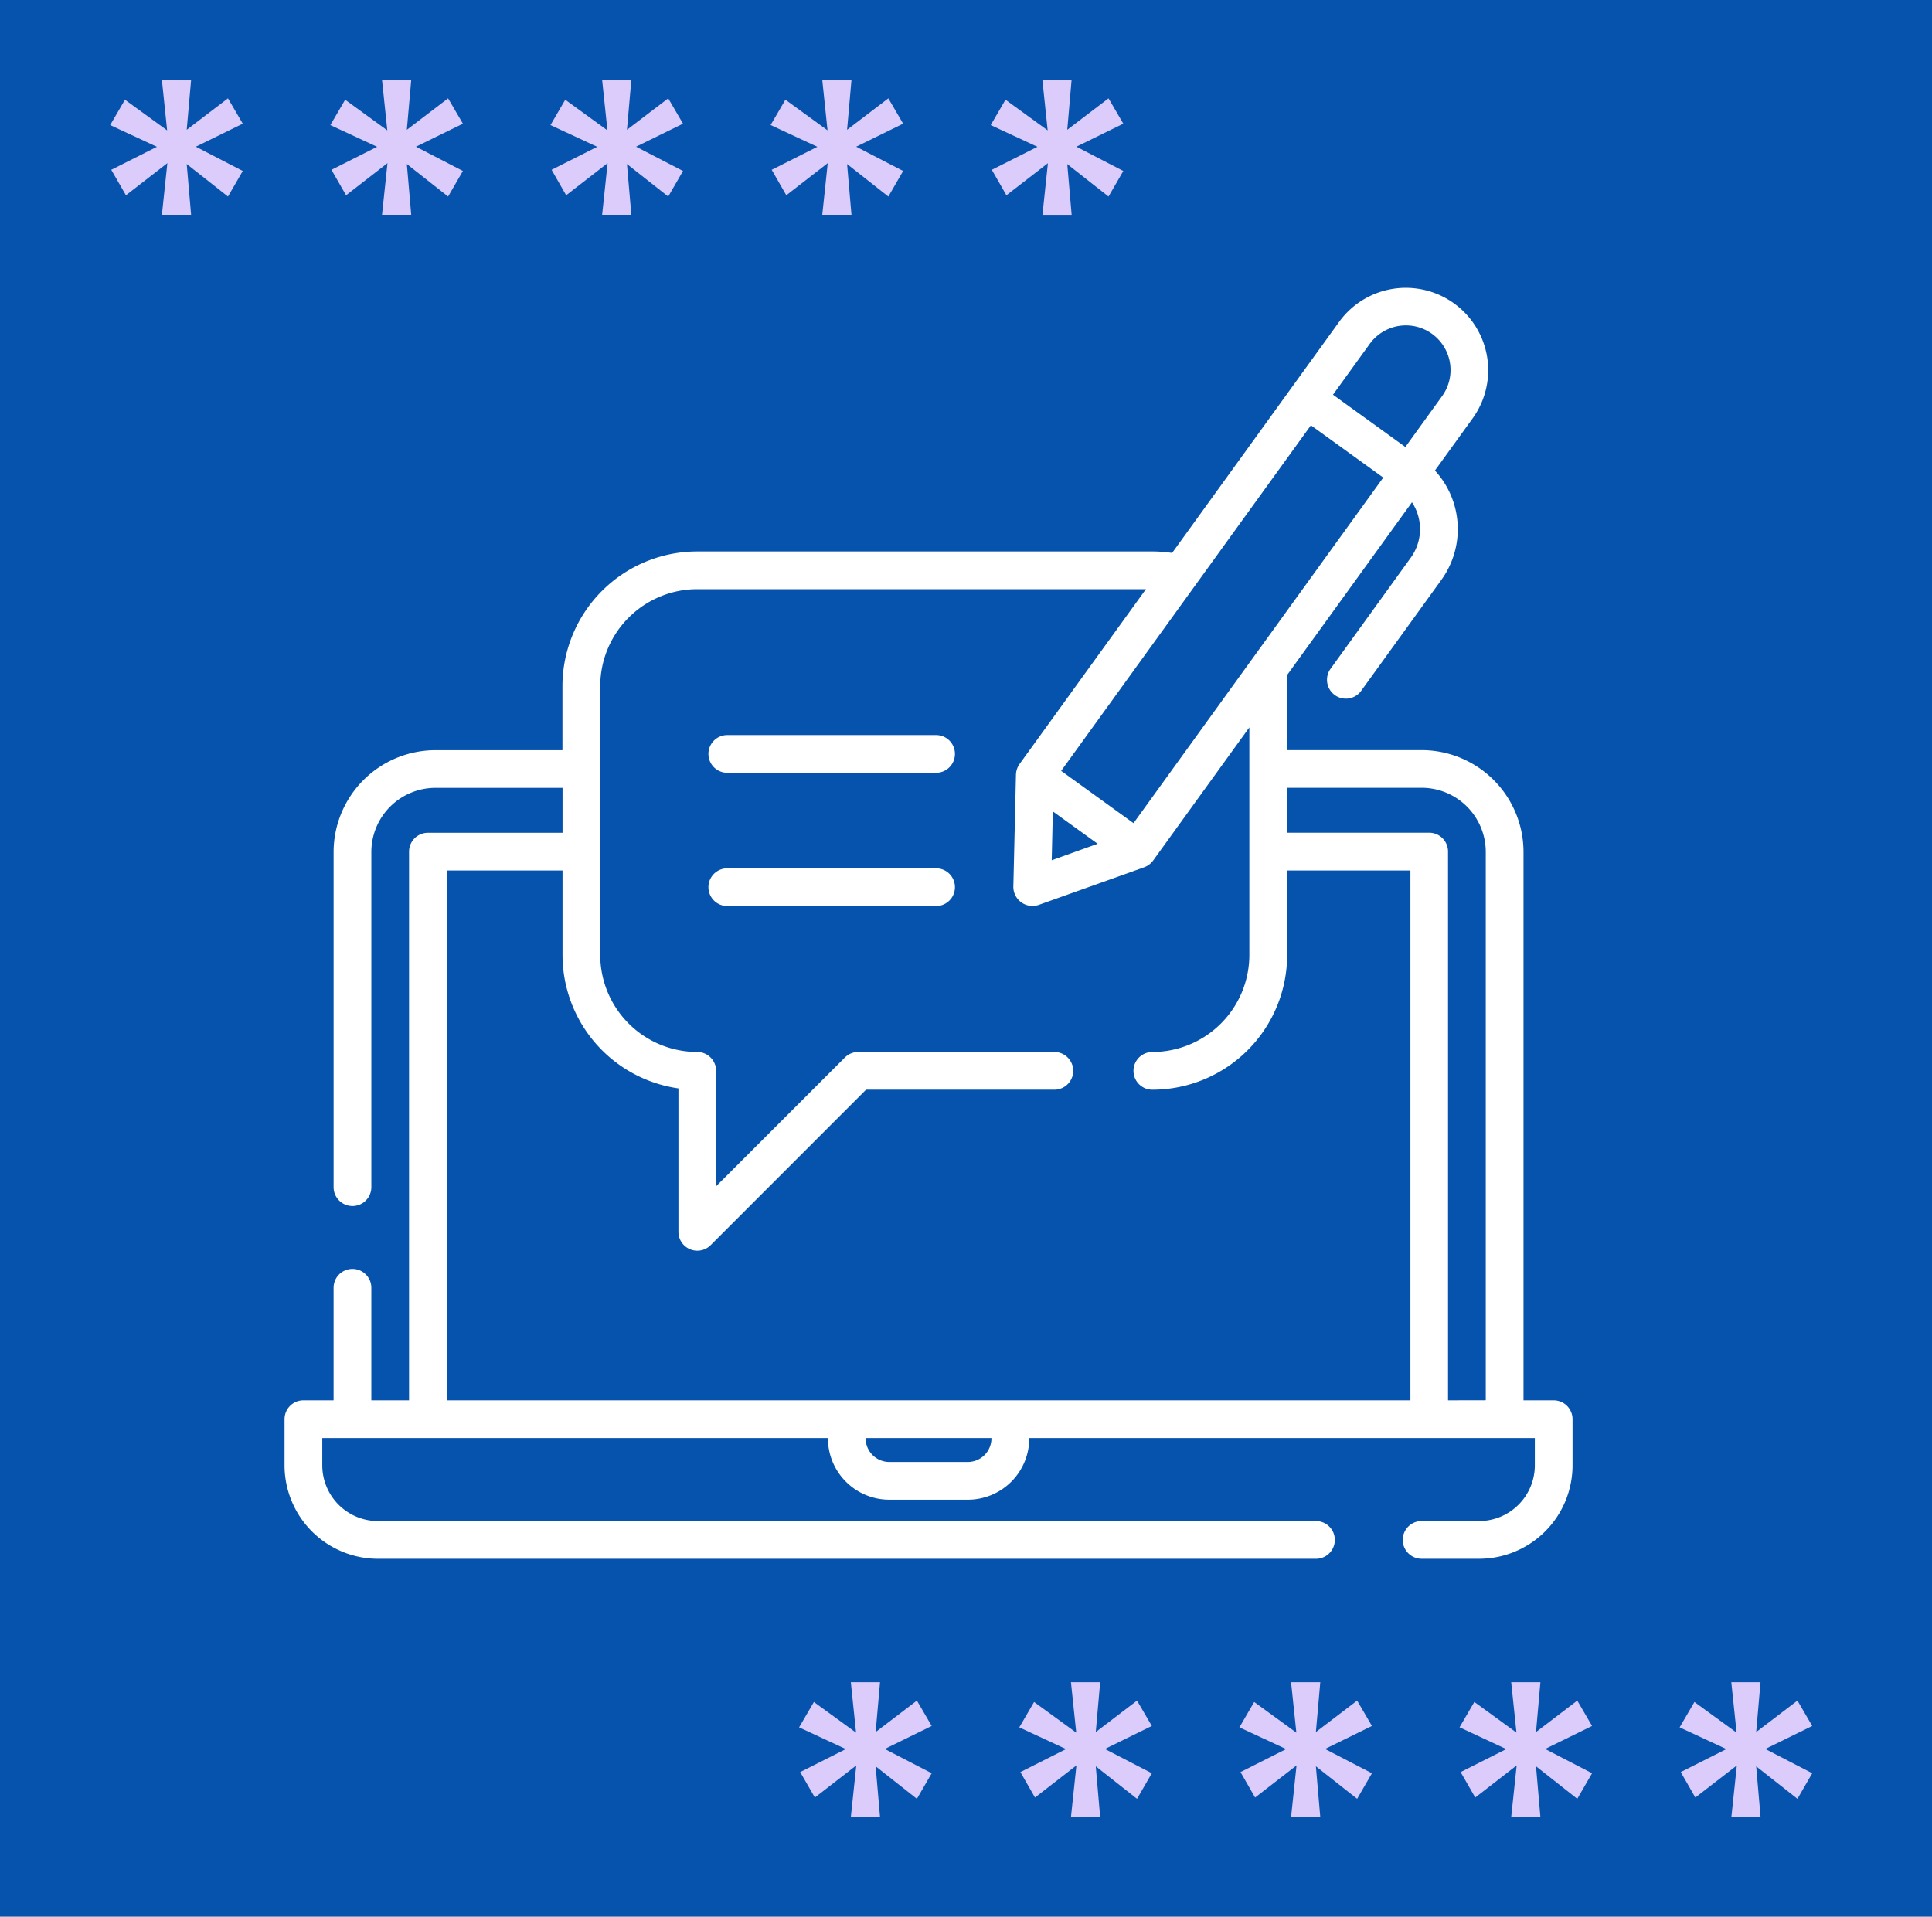 <svg xmlns="http://www.w3.org/2000/svg" xmlns:xlink="http://www.w3.org/1999/xlink" width="129" height="128" viewBox="0 0 129 128">
  <defs>
    <clipPath id="clip-path">
      <rect id="Rectangle_400938" data-name="Rectangle 400938" width="120" height="120" fill="none"/>
    </clipPath>
    <clipPath id="clip-path-2">
      <rect id="Rectangle_401139" data-name="Rectangle 401139" width="129" height="128" transform="translate(389 2749)" fill="#8f006f"/>
    </clipPath>
  </defs>
  <g id="Group_1122709" data-name="Group 1122709" transform="translate(-361 -6203)">
    <g id="Group_1122250" data-name="Group 1122250" transform="translate(-28 3454)">
      <g id="Grupo_108927" data-name="Grupo 108927" transform="translate(-1 -1718)">
        <path id="Rectángulo_36179" data-name="Rectángulo 36179" d="M0,0H129V128H0Z" transform="translate(390 4467)" fill="#0653ae"/>
      </g>
      <g id="Mask_Group_1098688" data-name="Mask Group 1098688" clip-path="url(#clip-path-2)">
        <path id="Path_878164" data-name="Path 878164" d="M195.281,0h1.95l-.293,3.327,2.755-2.1.988,1.694-3.133,1.536,3.133,1.621-.988,1.708-2.755-2.171.293,3.39h-1.95l.365-3.45L192.88,7.7,191.9,6l3.048-1.536-3.121-1.45.988-1.694,2.815,2.047Z" transform="translate(204.529 2754.341)" fill="#dbccfc"/>
        <path id="Path_878165" data-name="Path 878165" d="M207.27,0h1.95l-.293,3.327,2.755-2.1.988,1.694-3.133,1.536,3.133,1.621-.988,1.708-2.755-2.171.293,3.39h-1.95l.365-3.45L204.869,7.7,203.894,6l3.047-1.536-3.121-1.45.988-1.694,2.815,2.047Z" transform="translate(207.238 2754.341)" fill="#dbccfc"/>
        <path id="Path_878166" data-name="Path 878166" d="M219.26,0h1.95l-.293,3.327,2.755-2.1.988,1.694-3.133,1.536,3.133,1.621-.988,1.708-2.755-2.171.293,3.39h-1.95l.365-3.45L216.858,7.7,215.884,6l3.046-1.536-3.12-1.45.987-1.694,2.816,2.047Z" transform="translate(209.945 2754.341)" fill="#dbccfc"/>
        <path id="Path_878167" data-name="Path 878167" d="M231.249,0h1.95l-.293,3.327,2.755-2.1.988,1.694-3.133,1.536,3.133,1.621-.988,1.708-2.755-2.171.293,3.39h-1.95l.365-3.45L228.848,7.7,227.873,6l3.048-1.536L227.8,3.011l.988-1.694L231.6,3.364Z" transform="translate(212.654 2754.341)" fill="#dbccfc"/>
        <path id="Path_878168" data-name="Path 878168" d="M243.239,0h1.95L244.9,3.327l2.755-2.1.987,1.694-3.132,1.536,3.132,1.621-.987,1.708L244.9,5.618l.293,3.39h-1.95l.365-3.45L240.837,7.7,239.863,6l3.046-1.536-3.12-1.45.987-1.694,2.816,2.047Z" transform="translate(215.361 2754.341)" fill="#dbccfc"/>
        <path id="Path_878169" data-name="Path 878169" d="M195.281,0h1.95l-.293,3.327,2.755-2.1.988,1.694-3.133,1.536,3.133,1.621-.988,1.708-2.755-2.171.293,3.39h-1.95l.365-3.45L192.88,7.7,191.9,6l3.048-1.536-3.121-1.45.988-1.694,2.815,2.047Z" transform="translate(250.529 2861.341)" fill="#dbccfc"/>
        <path id="Path_878170" data-name="Path 878170" d="M207.27,0h1.95l-.293,3.327,2.755-2.1.988,1.694-3.133,1.536,3.133,1.621-.988,1.708-2.755-2.171.293,3.39h-1.95l.365-3.45L204.869,7.7,203.894,6l3.047-1.536-3.121-1.45.988-1.694,2.815,2.047Z" transform="translate(253.238 2861.341)" fill="#dbccfc"/>
        <path id="Path_878171" data-name="Path 878171" d="M219.26,0h1.95l-.293,3.327,2.755-2.1.988,1.694-3.133,1.536,3.133,1.621-.988,1.708-2.755-2.171.293,3.39h-1.95l.365-3.45L216.858,7.7,215.884,6l3.046-1.536-3.12-1.45.987-1.694,2.816,2.047Z" transform="translate(255.945 2861.341)" fill="#dbccfc"/>
        <path id="Path_878172" data-name="Path 878172" d="M231.249,0h1.95l-.293,3.327,2.755-2.1.988,1.694-3.133,1.536,3.133,1.621-.988,1.708-2.755-2.171.293,3.39h-1.95l.365-3.45L228.848,7.7,227.873,6l3.048-1.536L227.8,3.011l.988-1.694L231.6,3.364Z" transform="translate(258.654 2861.341)" fill="#dbccfc"/>
        <path id="Path_878173" data-name="Path 878173" d="M243.239,0h1.95L244.9,3.327l2.755-2.1.987,1.694-3.132,1.536,3.132,1.621-.987,1.708L244.9,5.618l.293,3.39h-1.95l.365-3.45L240.837,7.7,239.863,6l3.046-1.536-3.12-1.45.987-1.694,2.816,2.047Z" transform="translate(261.361 2861.341)" fill="#dbccfc"/>
      </g>
    </g>
    <g id="Group_1122255" data-name="Group 1122255" transform="translate(379.875 6220.719)">
      <rect id="Rectangle_401104" data-name="Rectangle 401104" width="92" height="94" transform="translate(0.124 -0.719)" fill="none"/>
      <g id="Group_1122552" data-name="Group 1122552" transform="translate(0.124 -1.785)">
        <path id="Path_957489" data-name="Path 957489" d="M84.741,77.582H82.726V40.962a6.808,6.808,0,0,0-6.8-6.8H66.936V29.155l8.343-11.547a3.256,3.256,0,0,1-.079,3.7L69.813,28.77a1.261,1.261,0,0,0,2.042,1.476l5.388-7.458a5.786,5.786,0,0,0-.431-7.3l2.536-3.509a5.5,5.5,0,0,0-8.916-6.442L59.263,20.992a9.056,9.056,0,0,0-1.322-.1H27.556a9.005,9.005,0,0,0-9,9v4.274H10.076a6.808,6.808,0,0,0-6.8,6.8V63.346a1.26,1.26,0,0,0,2.52,0V40.962a4.286,4.286,0,0,1,4.281-4.281h8.485v3H9.574a1.26,1.26,0,0,0-1.26,1.26V77.582H5.795V70.065a1.26,1.26,0,0,0-2.52,0v7.517H1.26A1.26,1.26,0,0,0,0,78.842v3.084a6.245,6.245,0,0,0,6.238,6.238h62.63a1.26,1.26,0,0,0,0-2.52H6.238A3.723,3.723,0,0,1,2.52,81.926V80.1H36.282v.018a4.1,4.1,0,0,0,4.1,4.1h5.243a4.1,4.1,0,0,0,4.1-4.1V80.1H83.482v1.824a3.723,3.723,0,0,1-3.719,3.719h-3.84a1.26,1.26,0,0,0,0,2.52h3.84A6.245,6.245,0,0,0,86,81.926V78.842A1.26,1.26,0,0,0,84.741,77.582ZM51.3,38.254l2.992,2.161-3.068,1.1Zm5.387.784-4.832-3.491L68.53,12.468l4.832,3.491ZM72.474,7.01A2.98,2.98,0,0,1,77.305,10.5l-2.468,3.416-4.832-3.491ZM47.2,80.119A1.58,1.58,0,0,1,45.622,81.7H40.379A1.58,1.58,0,0,1,38.8,80.119V80.1h8.4v.018ZM10.834,77.582V42.2h7.727v5.646A9.009,9.009,0,0,0,26.3,56.75v9.578a1.26,1.26,0,0,0,2.151.891L38.828,56.837H51.4a1.26,1.26,0,0,0,0-2.52H38.306a1.261,1.261,0,0,0-.891.369l-8.6,8.6V55.577a1.26,1.26,0,0,0-1.26-1.26,6.483,6.483,0,0,1-6.476-6.476V29.887a6.483,6.483,0,0,1,6.476-6.476H57.515l-8.44,11.681a1.3,1.3,0,0,0-.238.708l-.175,7.483A1.277,1.277,0,0,0,50.346,44.5l7.049-2.516a1.273,1.273,0,0,0,.6-.449l6.425-8.893v15.2a6.483,6.483,0,0,1-6.476,6.476,1.26,1.26,0,0,0,0,2.52,9.005,9.005,0,0,0,9-9V42.2h8.231V77.582Zm66.852,0V40.936a1.26,1.26,0,0,0-1.26-1.26h-9.49v-3h8.989a4.286,4.286,0,0,1,4.281,4.281v36.62Z" transform="translate(0 0)" fill="#fff"/>
        <path id="Path_957490" data-name="Path 957490" d="M183.7,234.225H169.76a1.26,1.26,0,0,0,0,2.52H183.7a1.26,1.26,0,0,0,0-2.52Z" transform="translate(-140.197 -192.172)" fill="#fff"/>
        <path id="Path_957491" data-name="Path 957491" d="M183.7,181.252H169.76a1.26,1.26,0,0,0,0,2.52H183.7a1.26,1.26,0,0,0,0-2.52Z" transform="translate(-140.197 -148.097)" fill="#fff"/>
      </g>
    </g>
  </g>
</svg>
